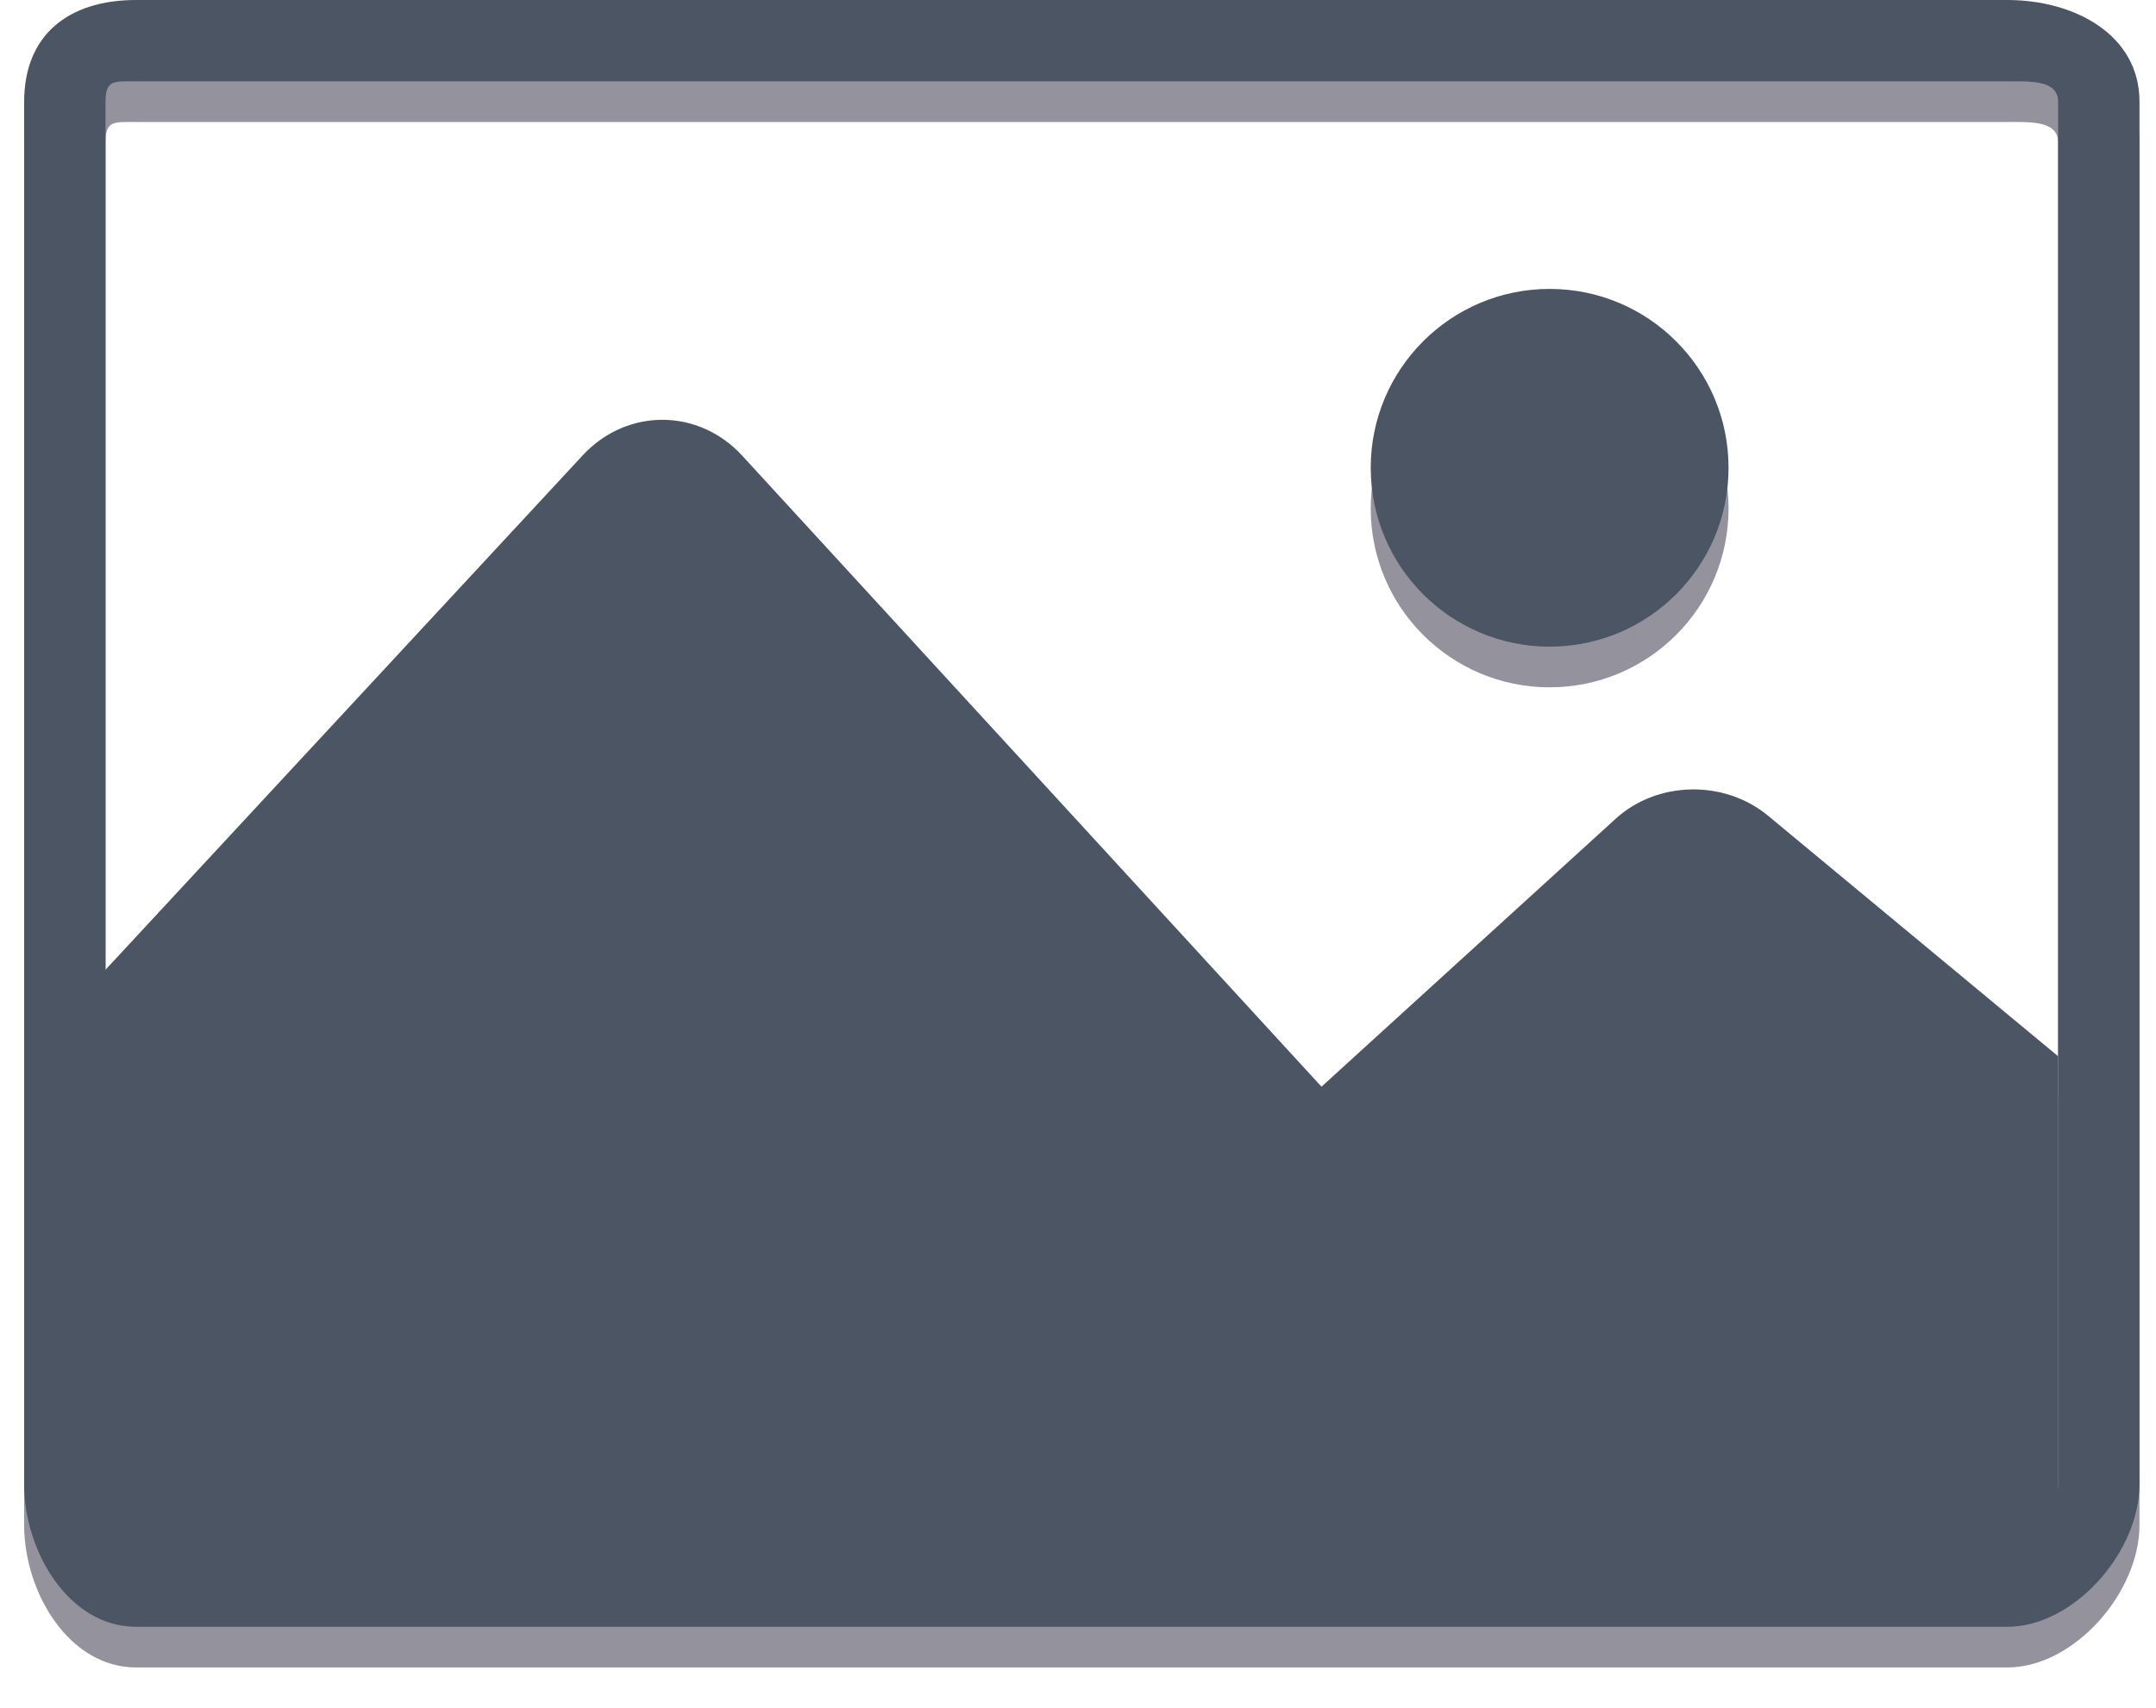 <?xml version="1.0" encoding="utf-8"?><!DOCTYPE svg PUBLIC "-//W3C//DTD SVG 1.1//EN" "http://www.w3.org/Graphics/SVG/1.1/DTD/svg11.dtd"><svg version="1.1" id="Layer_2" xmlns="http://www.w3.org/2000/svg" xmlns:xlink="http://www.w3.org/1999/xlink" x="0px" y="0px" width="53px" height="42px" viewBox="0 0 53 42" enable-background="new 0 0 53 42" xml:space="preserve"><g><g opacity="0.49"><path fill="#222138" d="M49.344,3c0.542,0,1.25-0.042,1.25,0.5v34c0,0.542-0.708,1.5-1.25,1.5h-46c-0.542,0-0.75-0.958-0.75-1.5 v-34c0-0.542,0.208-0.5,0.75-0.5h46.25 M49.344,1h-46c-1.65,0-2.75,0.85-2.75,2.5v34c0,1.65,1.1,3.5,2.75,3.5h46 c1.65,0,3.25-1.85,3.25-3.5v-34C52.594,1.85,50.994,1,49.344,1L49.344,1z"/><circle fill="#222138" cx="38.094" cy="12.502" r="4.398"/><path fill="#222138" d="M50.594,26.972l-7.135-5.918c-1.076-0.888-2.726-0.854-3.749,0.084l-7.224,6.582L18.251,12.21 c-1.073-1.173-2.826-1.186-3.917-0.024L1.594,25.922V40h48.993c0.115,0,0.007-0.021,0.007-0.029V26.972z"/></g><g><g><g><path fill="#4B5563" d="M49.344,2c0.542,0,1.25-0.042,1.25,0.5v34c0,0.542-0.708,1.5-1.25,1.5h-46c-0.542,0-0.75-0.958-0.75-1.5 v-34c0-0.542,0.208-0.5,0.75-0.5h46.25 M49.344,0h-46c-1.65,0-2.75,0.85-2.75,2.5v34c0,1.65,1.1,3.5,2.75,3.5h46 c1.65,0,3.25-1.85,3.25-3.5v-34C52.594,0.85,50.994,0,49.344,0L49.344,0z"/></g><circle fill="#4B5563" cx="38.094" cy="11.502" r="4.398"/><path fill="#4B5563" d="M50.594,25.972l-7.135-5.918c-1.076-0.888-2.726-0.854-3.749,0.084l-7.224,6.582L18.251,11.21 c-1.073-1.173-2.826-1.186-3.917-0.024L1.594,24.922V39h48.993c0.115,0,0.007-0.021,0.007-0.029V25.972z"/></g></g></g></svg> 
